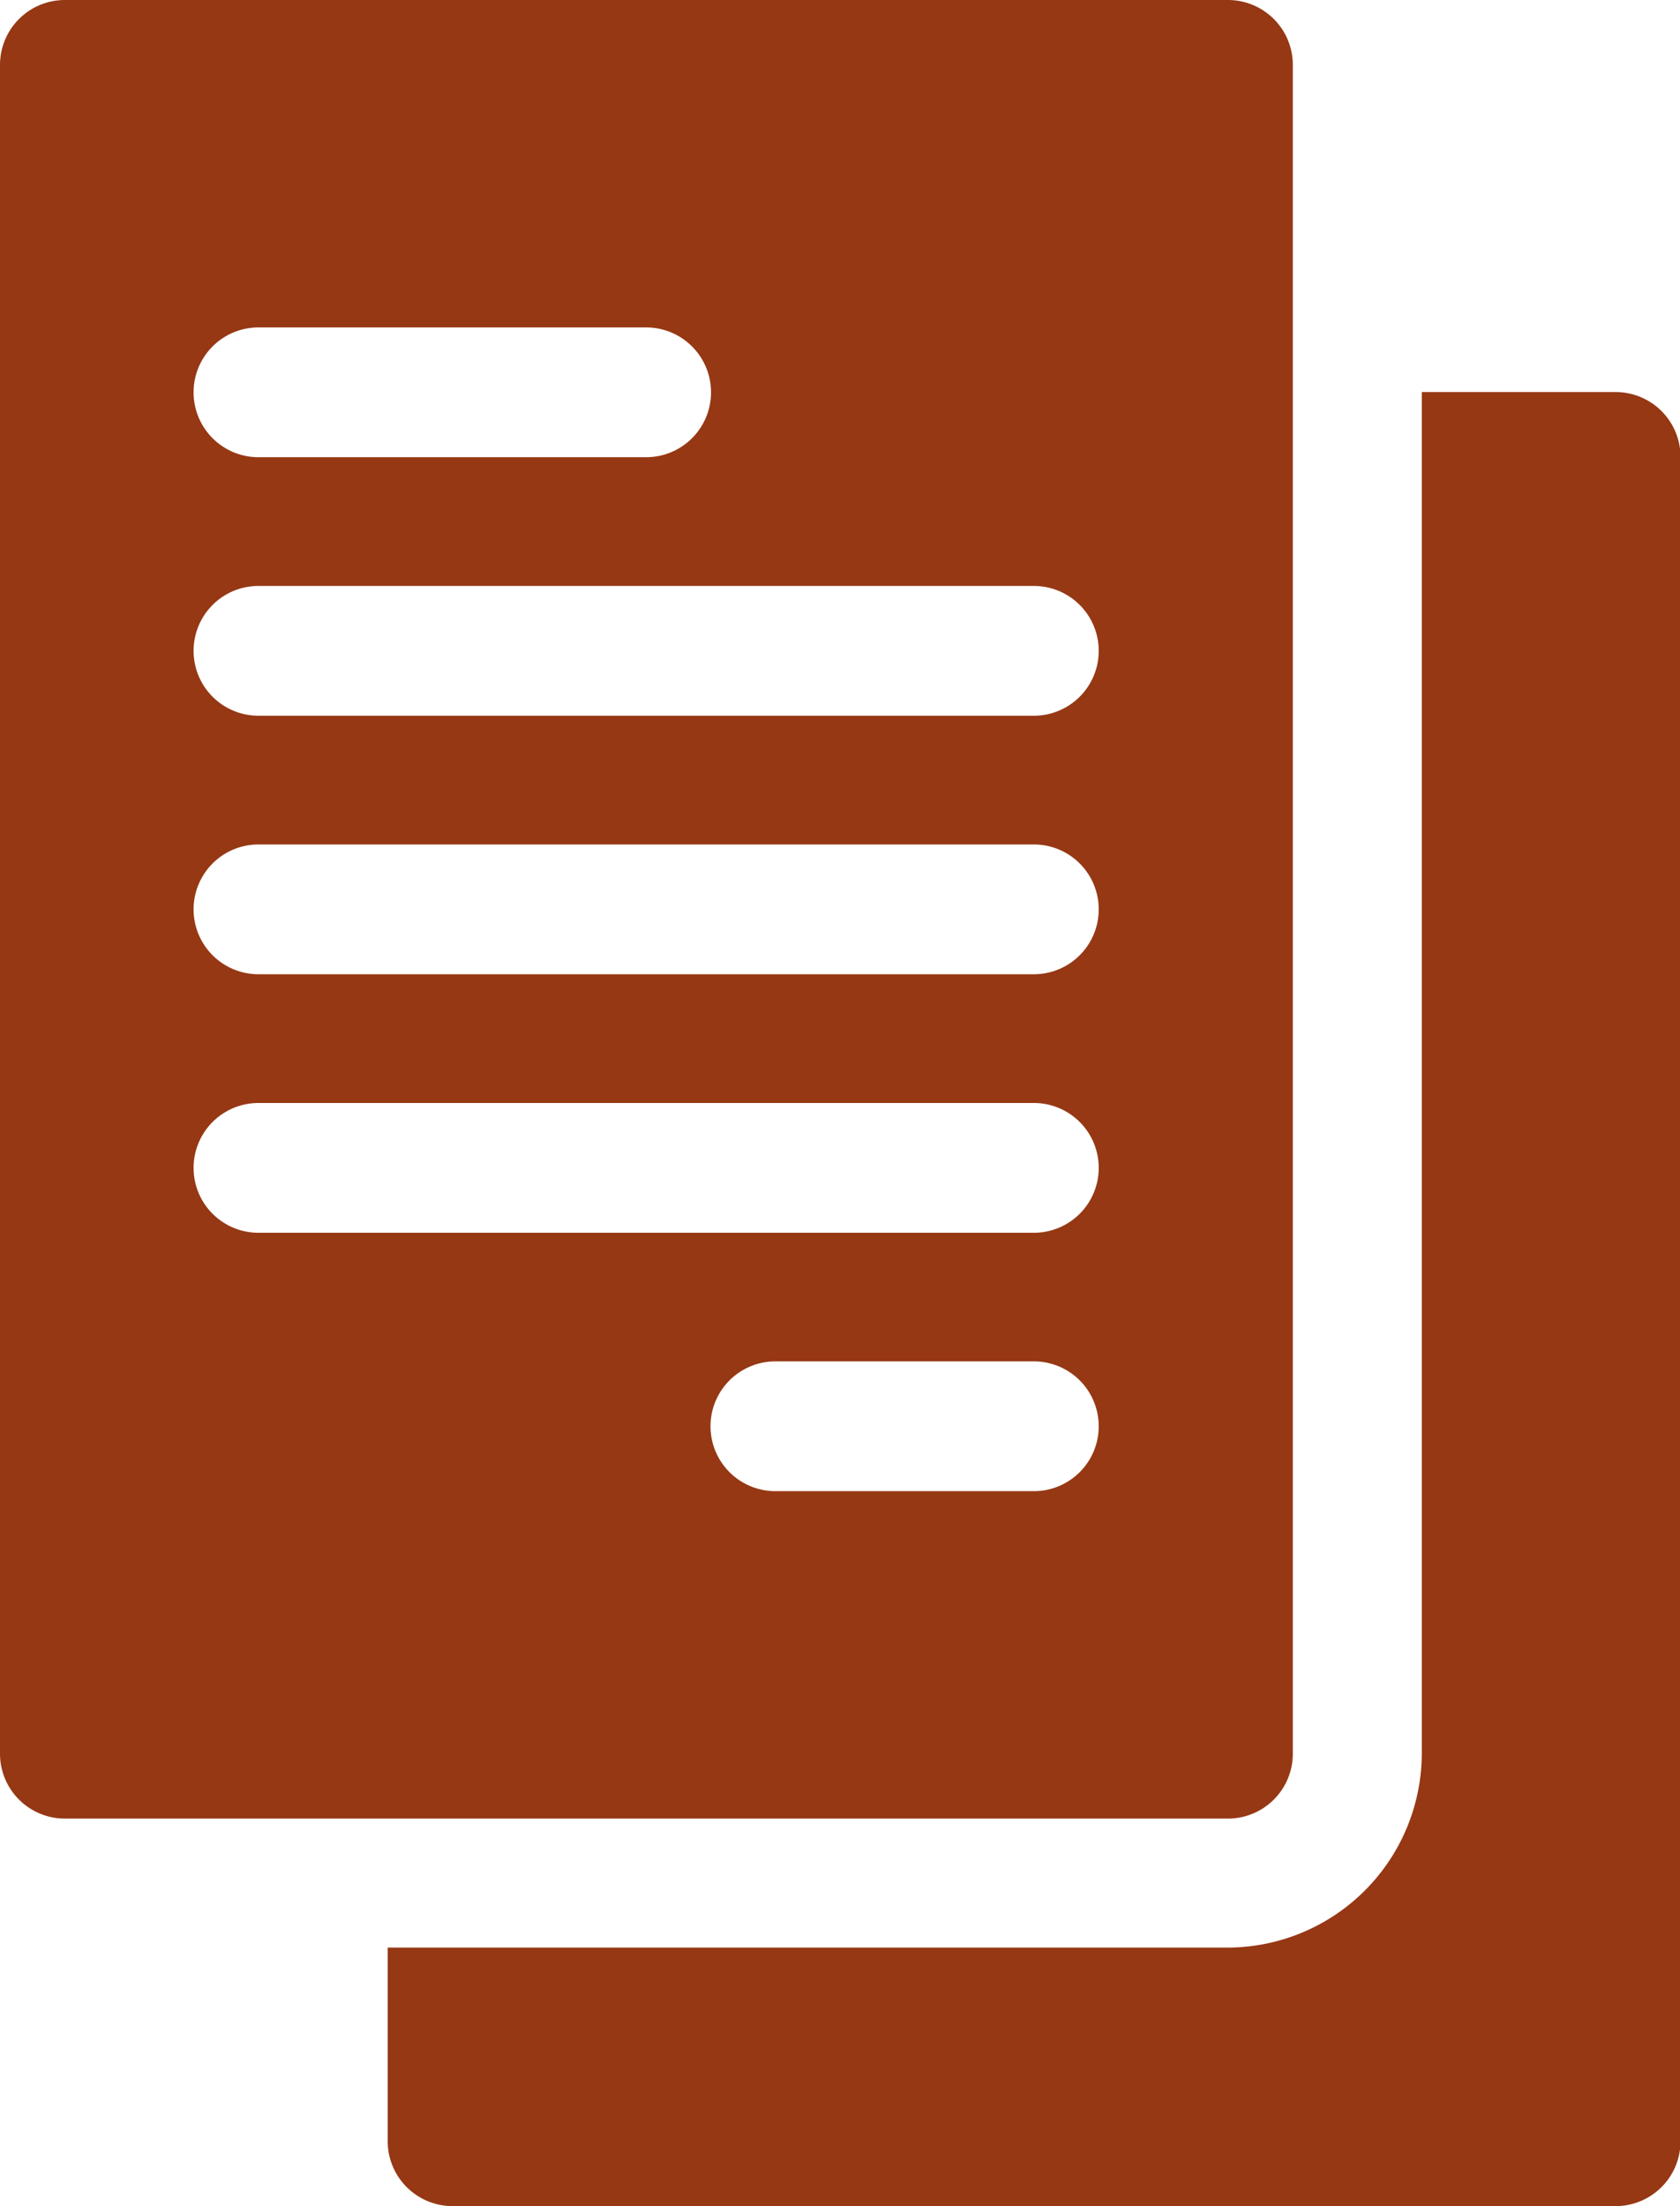 <svg xmlns="http://www.w3.org/2000/svg" width="12.948" height="16.999" viewBox="0 0 12.948 16.999">
  <g id="report" transform="translate(-61)">
    <path id="Path_251" data-name="Path 251" d="M61,.5V13.513a.5.5,0,0,0,.5.5h8.964a.5.5,0,0,0,.5-.5V.5a.5.5,0,0,0-.5-.5H61.5A.5.5,0,0,0,61,.5Zm7.968,10.99H66.976a.5.5,0,0,1,0-1h1.992a.5.5,0,0,1,0,1ZM62.992,2.523H65.98a.5.5,0,1,1,0,1H62.992a.5.5,0,1,1,0-1Zm0,1.992h5.976a.5.5,0,0,1,0,1H62.992a.5.5,0,1,1,0-1Zm0,1.992h5.976a.5.5,0,0,1,0,1H62.992a.5.5,0,1,1,0-1Zm0,1.992h5.976a.5.5,0,0,1,0,1H62.992a.5.5,0,1,1,0-1Z" fill="#963814"/>
    <path id="Path_252" data-name="Path 252" d="M151.5,104.978h8.964a.5.5,0,0,0,.5-.5V91.5a.5.5,0,0,0-.5-.5h-1.494v10.492a1.5,1.5,0,0,1-1.494,1.494H151v1.494A.5.5,0,0,0,151.5,104.978Z" transform="translate(-87.012 -87.979)" fill="#963814"/>
  </g>
</svg>
